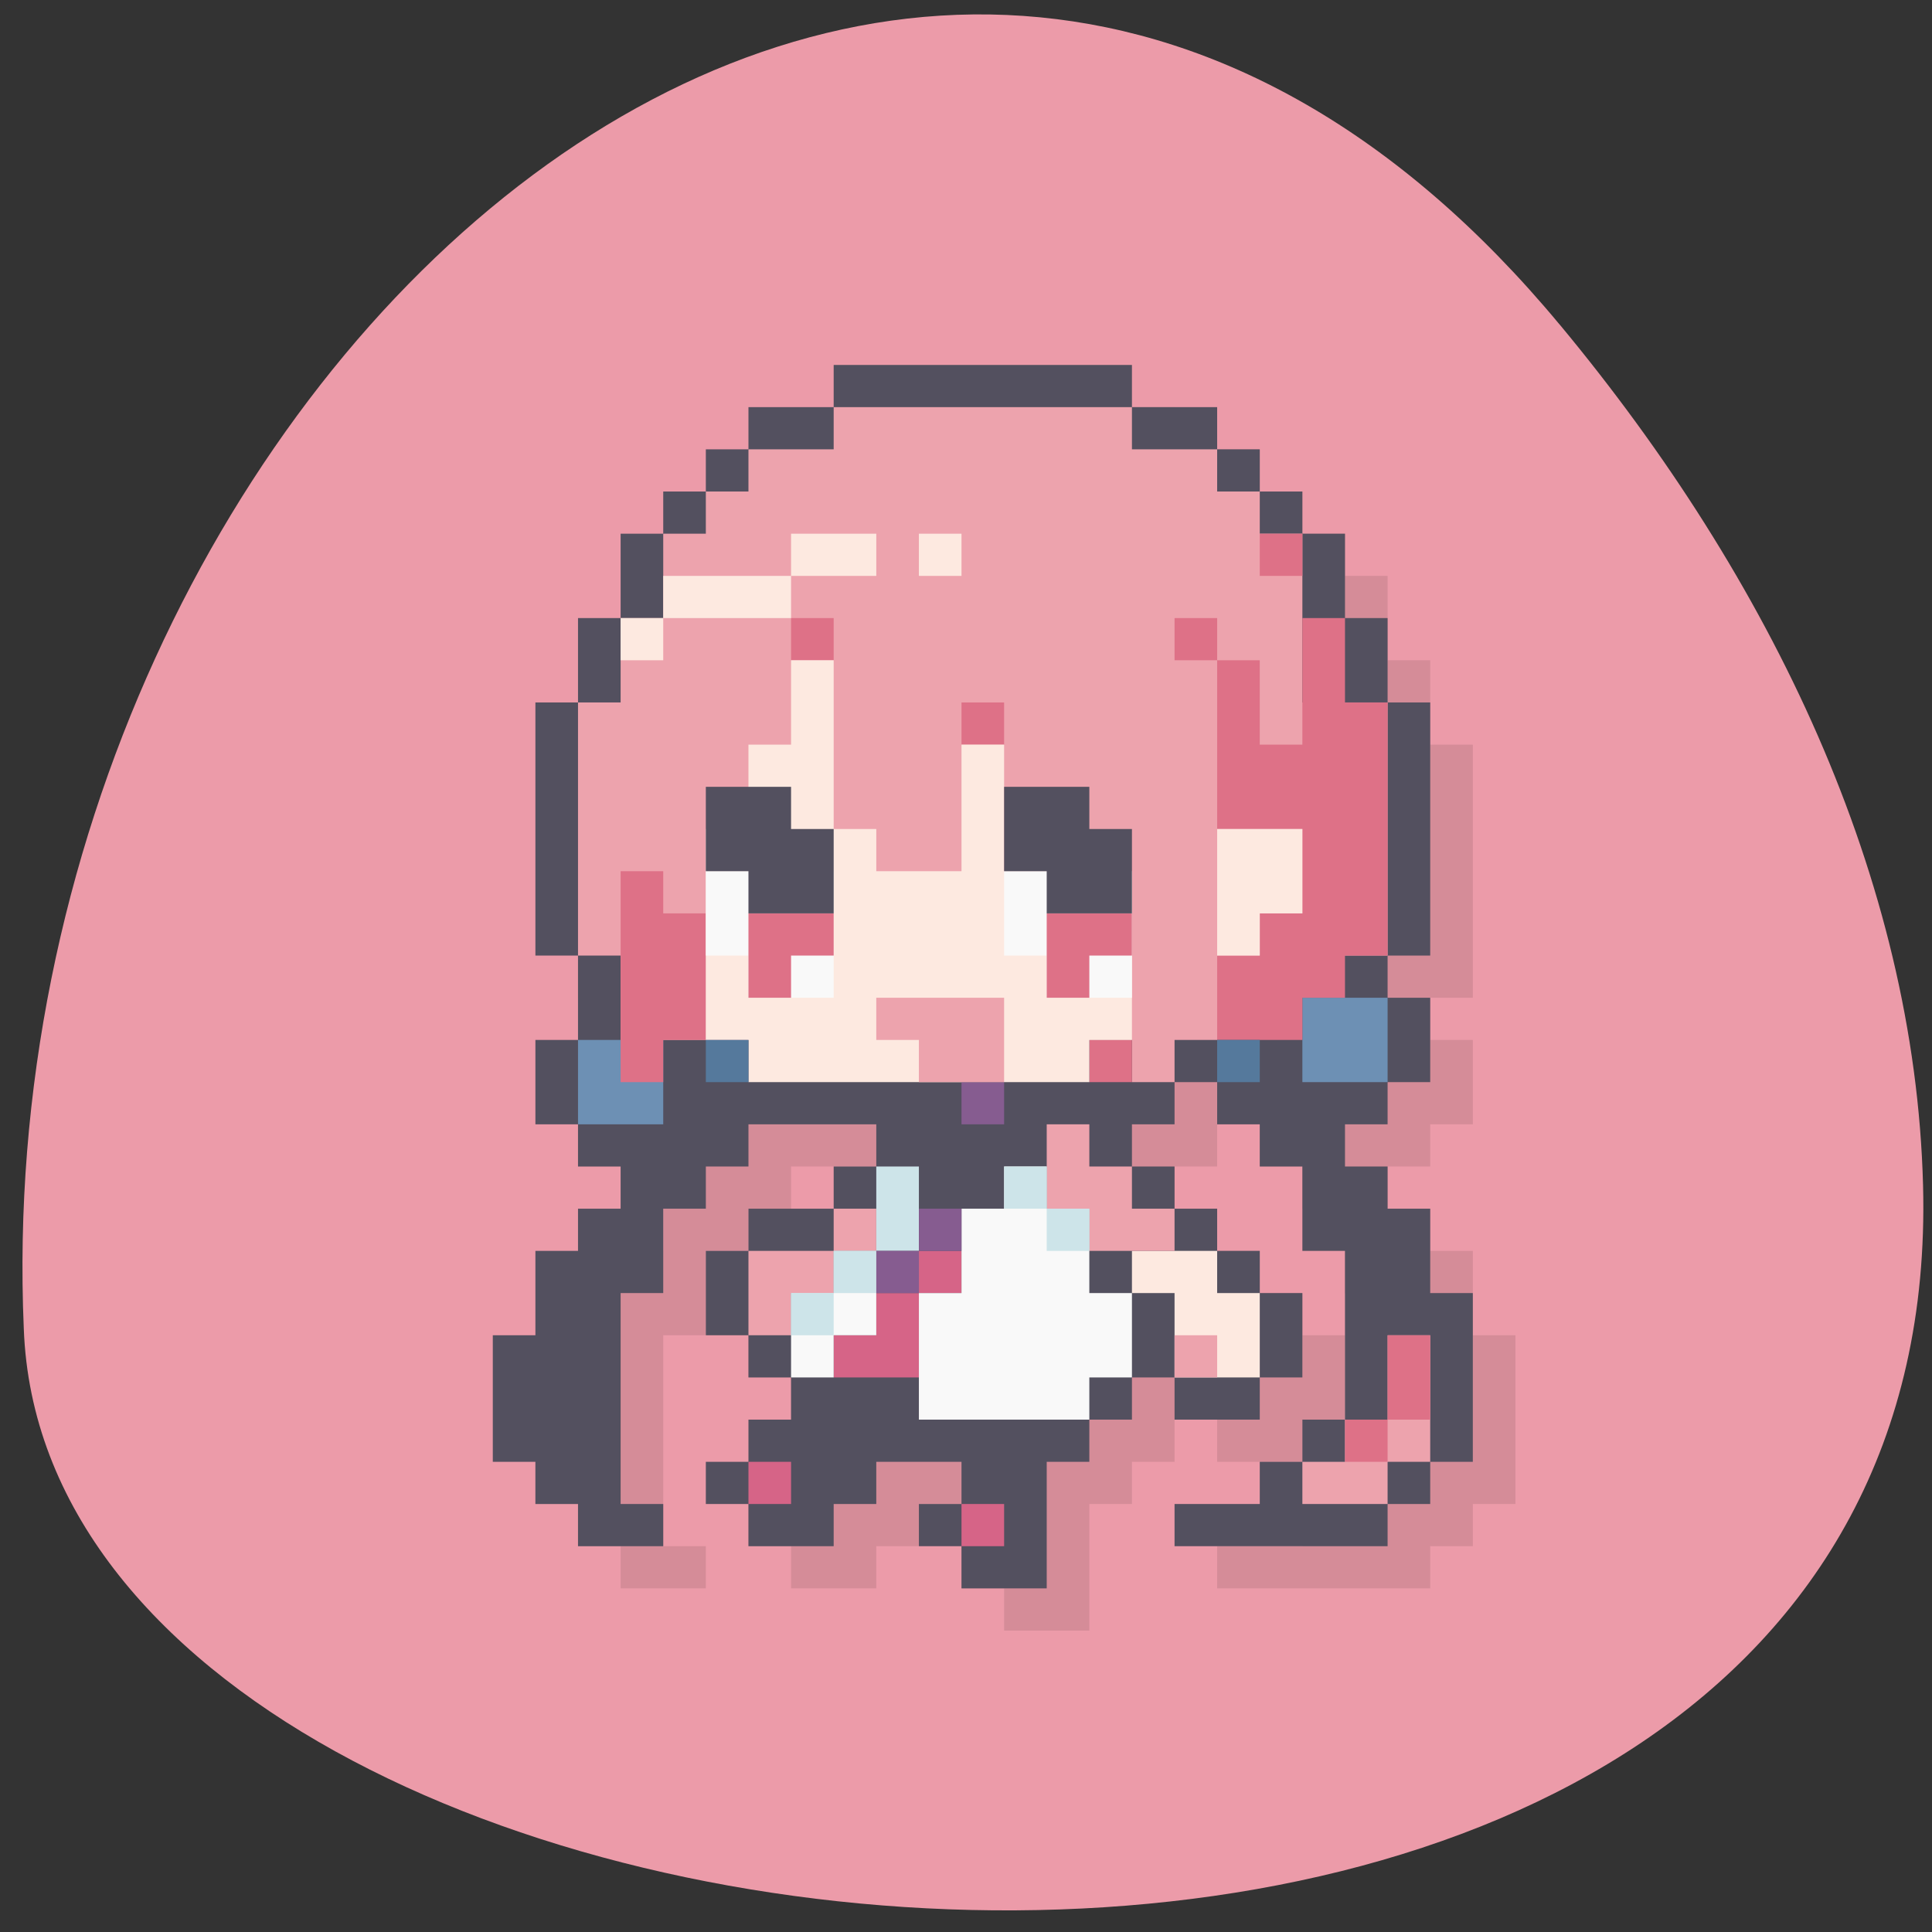 <svg xmlns="http://www.w3.org/2000/svg" viewBox="0 0 256 256"><rect x="0" y="0" width="256" height="256" fill="#333333" stroke="none"/><g fill="#ec9ba9" color="#000"><path d="M 61.66,230.53 C 158.37,310.98 271.02,175.25 253,53.42 240.199,-37.41 -15.13,-0.88 1.99,131 c 5.098,39.24 28.12,73.3 59.672,99.54 z" transform="matrix(-0.972 -0.235 0.099 -1.005 243.78 289.19)"/></g><g transform="matrix(5.646 0 0 5.59 -8.1 -1.952)"><path paint-order="stroke fill markers" d="m 22 10 v 1 h -2 v 1 h -1 v 1 h -1 v 1 h -1 v 2 h -1 v 2 h -1 v 6 h 1 v 2 h -1 v 2 h 1 v 1 h 1 v 1 h -1 v 1 h -1 v 2 h -1 v 3 h 1 v 1 h 1 v 1 h 2 v -1 h -1 v -5 h 1 v -2 h 1 v -1 h 1 v -1 h 3 v 1 h -1 v 1 h -2 v 1 h -1 v 2 h 1 v 1 h 1 v 1 h -1 v 1 h -1 v 1 h 1 v 1 h 2 v -1 h 1 v -1 h 2 v 1 h -1 v 1 h 1 v 1 h 2 v -3 h 1 v -1 h 1 v -1 h 1 v 1 h 2 v -1 h 1 v -2 h -1 v -1 h -1 v -1 h -1 v -1 h -1 v -1 h 1 v -1 h 1 v 1 h 1 v 1 h 1 v 2 h 1 v 4 h -1 v 1 h -1 v 1 h -2 v 1 h 5 v -1 h 1 v -1 h 1 v -4 h -1 v -2 h -1 v -1 h -1 v -1 h 1 v -1 h 1 v -2 h -1 v -1 h 1 v -6 h -1 v -2 h -1 v -2 h -1 v -1 h -1 v -1 h -1 v -1 h -2 v -1 z" opacity="0.1"/><path paint-order="stroke fill markers" d="m 21,9 v 1 h -2 v 1 h -1 v 1 h -1 v 1 h -1 v 2 h -1 v 2 h -1 v 6 h 1 v 2 h -1 v 2 h 1 v 1 h 1 v 1 h -1 v 1 h -1 v 2 h -1 v 3 h 1 v 1 h 1 v 1 h 2 v -1 h -1 v -5 h 1 v -2 h 1 v -1 h 1 v -1 h 3 v 1 h -1 v 1 h -2 v 1 h -1 v 2 h 1 v 1 h 1 v 1 h -1 v 1 h -1 v 1 h 1 v 1 h 2 v -1 h 1 v -1 h 2 v 1 h -1 v 1 h 1 v 1 h 2 v -3 h 1 v -1 h 1 v -1 h 1 v 1 h 2 v -1 h 1 v -2 h -1 v -1 h -1 v -1 h -1 v -1 h -1 v -1 h 1 v -1 h 1 v 1 h 1 v 1 h 1 v 2 h 1 v 4 h -1 v 1 h -1 v 1 h -2 v 1 h 5 v -1 h 1 v -1 h 1 v -4 h -1 v -2 h -1 v -1 h -1 v -1 h 1 v -1 h 1 v -2 h -1 v -1 h 1 V 17 H 34 V 15 H 33 V 13 H 32 V 12 H 31 V 11 H 30 V 10 H 28 V 9 z" fill="#53505f"/><path paint-order="stroke fill markers" d="m 28 30 v 1 h 1 v 2 h 2 v -2 h -1 v -1 z" fill="#fde9e0"/><path paint-order="stroke fill markers" d="m 21 10 v 1 h -2 v 1 h -1 v 1 h -1 v 2 h -1 v 2 h -1 v 6 h 1 v 2 h 12 v 1 h 1 v -1 h 1 v -1 h 2 v -1 h 2 v -6 h -2 v -4 h -1 v -1 h -1 v -1 h -2 v -1 z m 5 17 v 2 h 1 v 1 h 2 v -1 h -1 v -1 h -1 v -1 z m -5 2 v 1 h 1 v -1 z m 0 1 h -2 v 2 h 1 v -1 h 1 z m 8 2 v 1 h 1 v -1 z m 5 0 v 2 h -1 v 1 h -1 v 1 h 2 v -1 h 1 v -3 z" fill="#eda3ad"/><path paint-order="stroke fill markers" d="m 32 24 v 2 h 2 v -2 z m -17 1 v 2 h 2 v -2 z" fill="#6d90b4"/><path paint-order="stroke fill markers" d="m 31 13 v 1 h 1 v -1 z m -11 2 v 1 h 1 v -1 z m 9 0 v 1 h 1 v -1 z m 1 1 v 4 h 2 v 2 h -1 v 1 h -1 v 2 h 2 v -1 h 1 v -1 h 1 v -6 h -1 v -2 h -1 v 3 h -1 v -2 z m -6 1 v 1 h 1 v -1 z m -8 4 v 5 h 1 v -1 h 1 v -3 h -1 v -1 z m 11 4 v 1 h 1 v -1 z m 7 7 v 2 h 1 v -2 z m 0 2 h -1 v 1 h 1 z" fill="#de7187"/><path paint-order="stroke fill markers" d="m 23 30 v 1 h 1 v -1 z m 0 1 h -1 v 1 h -1 v 1 h 2 v -1 z m -4 4 v 1 h 1 v -1 z m 5 1 v 1 h 1 v -1 z" fill="#d66487"/><path paint-order="stroke fill markers" d="m 24 29 v 2 h -1 v 3 h 4 v -1 h 1 v -2 h -1 v -2 h -1 v -1 h -1 v 1 z m -3 2 h -1 v 2 h 1 v -1 h 1 v -2 h -1 z" fill="#f9f9f9"/><path paint-order="stroke fill markers" d="m 22 28 v 2 h 1 v -2 z m 0 2 h -1 v 1 h 1 z m -1 1 h -1 v 1 h 1 z m 4 -3 v 1 h 1 v -1 z m 1 1 v 1 h 1 v -1 z" fill="#cde4e9"/><path paint-order="stroke fill markers" d="m 20 13 v 1 h 2 v -1 z m 0 1 h -3 v 1 h 3 z m -3 1 h -1 v 1 h 1 z m 6 -2 v 1 h 1 v -1 z m -3 3 v 2 h -1 v 2 h -1 v 5 h 1 v 1 h 8 v -1 h 1 v -4 h -3 v -3 h -1 v 3 h -2 v -1 h -1 v -4 z m 10 4 v 3 h 1 v -1 h 1 v -2 z" fill="#fde9e0"/><path paint-order="stroke fill markers" d="m 24 26 v 1 h 1 v -1 z m -1 3 v 1 h 1 v -1 z m 0 1 h -1 v 1 h 1 z" fill="#865c90"/><path paint-order="stroke fill markers" d="m 18 21 v 2 h 1 v 1 h 2 v -3 z m 7 0 v 2 h 1 v 1 h 2 v -3 z" fill="#f9f9f9"/><path paint-order="stroke fill markers" d="m 19 22 v 2 h 1 v -1 h 1 v -1 z m 7 0 v 2 h 1 v -1 h 1 v -1 z" fill="#de7187"/><path paint-order="stroke fill markers" d="m 18 19 v 2 h 1 v 1 h 2 v -2 h -1 v -1 z m 7 0 v 2 h 1 v 1 h 2 v -2 h -1 v -1 z" fill="#53505f"/><path paint-order="stroke fill markers" d="m 22 24 v 1 h 1 v 1 h 2 v -2 h -2 z" fill="#eda3ad"/><path paint-order="stroke fill markers" d="m 18 25 v 1 h 1 v -1 z m 12 0 v 1 h 1 v -1 z" fill="#55799c"/></g></svg>